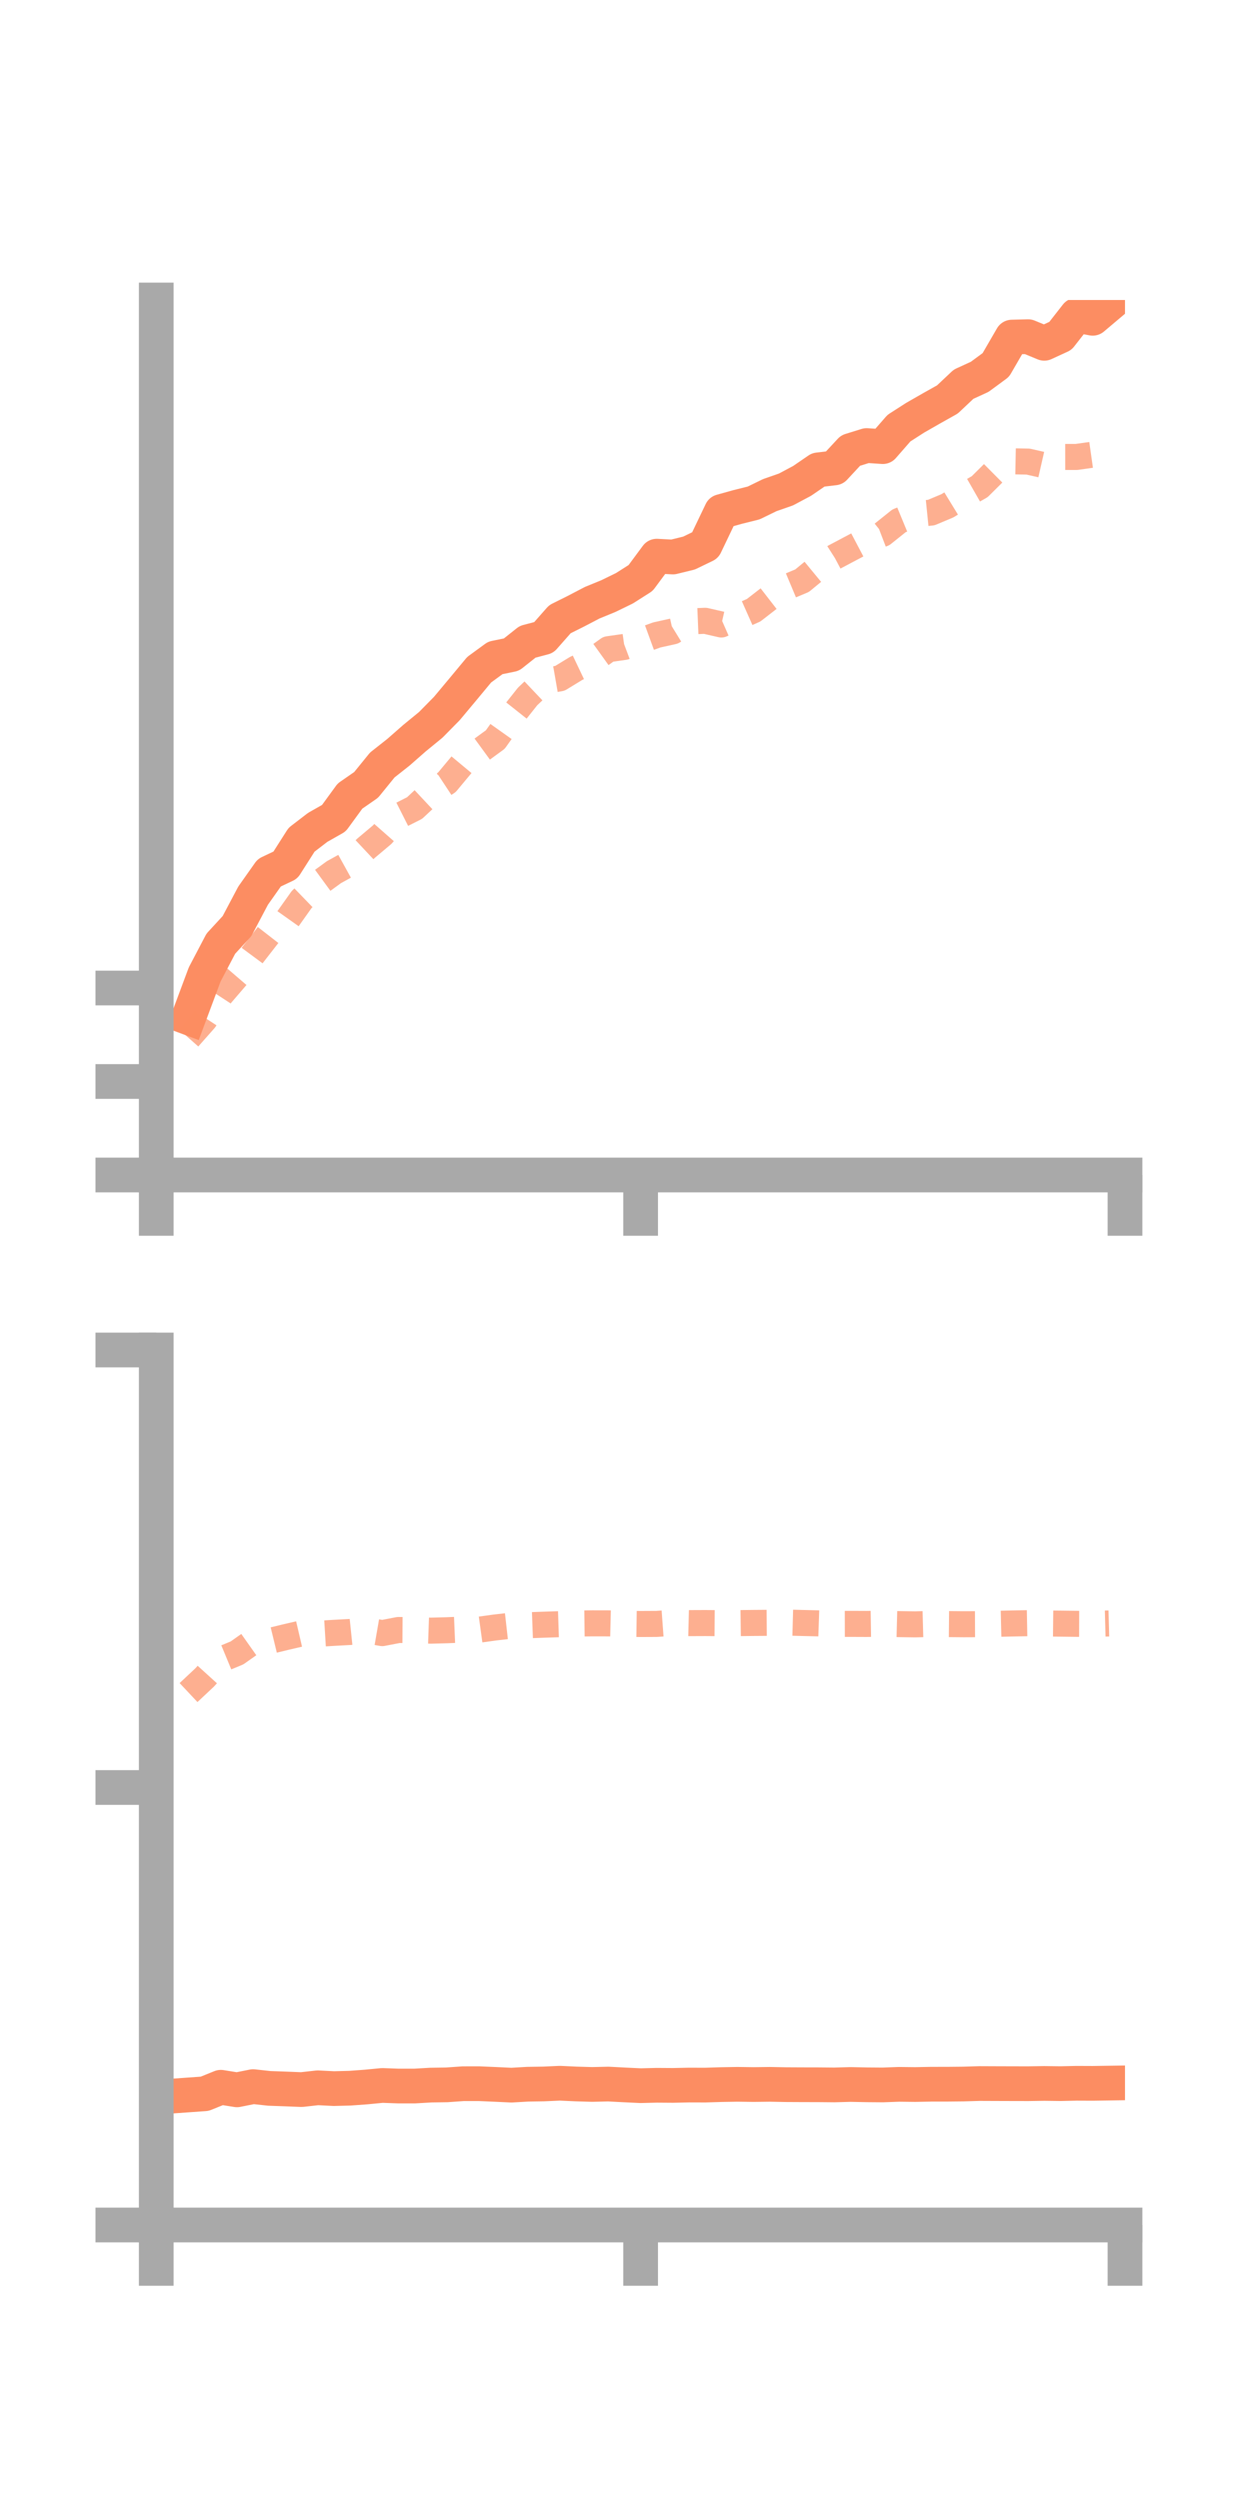 <?xml version="1.0" encoding="utf-8" standalone="no"?>
<!DOCTYPE svg PUBLIC "-//W3C//DTD SVG 1.1//EN"
  "http://www.w3.org/Graphics/SVG/1.1/DTD/svg11.dtd">
<!-- Created with matplotlib (https://matplotlib.org/) -->
<svg height="144pt" version="1.1" viewBox="0 0 72 144" width="72pt" xmlns="http://www.w3.org/2000/svg" xmlns:xlink="http://www.w3.org/1999/xlink">
 <defs>
  <style type="text/css">*{stroke-linecap:butt;stroke-linejoin:round;}</style>
 </defs>
 <g id="figure_1">
  <g id="patch_1">
   <path d="M 0 144 
L 72 144 
L 72 0 
L 0 0 
z
" style="fill:none;"/>
  </g>
  <g id="axes_1">
   <g id="patch_2">
    <path d="M 9 67.68 
L 64.8 67.68 
L 64.8 17.28 
L 9 17.28 
z
" style="fill:none;"/>
   </g>
   <g id="matplotlib.axis_1">
    <g id="xtick_1">
     <g id="line2d_1">
      <defs>
       <path d="M 0 0 
L 0 3.5 
" id="m65c893d74b" style="stroke:#a9a9a9;stroke-width:2;"/>
      </defs>
      <g>
       <use style="fill:#a9a9a9;stroke:#a9a9a9;stroke-width:2;" x="9" xlink:href="#m65c893d74b" y="67.68"/>
      </g>
     </g>
    </g>
    <g id="xtick_2">
     <g id="line2d_2">
      <g>
       <use style="fill:#a9a9a9;stroke:#a9a9a9;stroke-width:2;" x="36.9" xlink:href="#m65c893d74b" y="67.68"/>
      </g>
     </g>
    </g>
    <g id="xtick_3">
     <g id="line2d_3">
      <g>
       <use style="fill:#a9a9a9;stroke:#a9a9a9;stroke-width:2;" x="64.8" xlink:href="#m65c893d74b" y="67.68"/>
      </g>
     </g>
    </g>
   </g>
   <g id="matplotlib.axis_2">
    <g id="ytick_1">
     <g id="line2d_4">
      <defs>
       <path d="M 0 0 
L -3.5 0 
" id="m597a498e63" style="stroke:#a9a9a9;stroke-width:2;"/>
      </defs>
      <g>
       <use style="fill:#a9a9a9;stroke:#a9a9a9;stroke-width:2;" x="9" xlink:href="#m597a498e63" y="67.68"/>
      </g>
     </g>
    </g>
    <g id="ytick_2">
     <g id="line2d_5">
      <g>
       <use style="fill:#a9a9a9;stroke:#a9a9a9;stroke-width:2;" x="9" xlink:href="#m597a498e63" y="62.295"/>
      </g>
     </g>
    </g>
    <g id="ytick_3">
     <g id="line2d_6">
      <g>
       <use style="fill:#a9a9a9;stroke:#a9a9a9;stroke-width:2;" x="9" xlink:href="#m597a498e63" y="56.91"/>
      </g>
     </g>
    </g>
   </g>
   <g id="line2d_7">
    <path clip-path="url(#pb48b5a0a3b)" d="M 10.86 58.623 
L 11.79 56.128 
L 12.72 54.356 
L 13.65 53.346 
L 14.58 51.588 
L 15.51 50.271 
L 16.44 49.83 
L 17.37 48.37 
L 18.3 47.656 
L 19.23 47.129 
L 20.16 45.854 
L 21.09 45.209 
L 22.02 44.064 
L 22.95 43.33 
L 23.88 42.514 
L 24.81 41.753 
L 25.74 40.809 
L 26.67 39.696 
L 27.6 38.576 
L 28.53 37.896 
L 29.46 37.705 
L 30.39 36.967 
L 31.32 36.722 
L 32.25 35.667 
L 33.18 35.203 
L 34.11 34.717 
L 35.04 34.336 
L 35.97 33.883 
L 36.9 33.291 
L 37.83 32.035 
L 38.76 32.084 
L 39.69 31.856 
L 40.62 31.406 
L 41.55 29.463 
L 42.48 29.204 
L 43.41 28.972 
L 44.34 28.519 
L 45.27 28.195 
L 46.2 27.7 
L 47.13 27.063 
L 48.06 26.953 
L 48.99 25.952 
L 49.92 25.663 
L 50.85 25.726 
L 51.78 24.661 
L 52.71 24.064 
L 53.64 23.531 
L 54.57 23.009 
L 55.5 22.133 
L 56.43 21.706 
L 57.36 21.021 
L 58.29 19.416 
L 59.22 19.392 
L 60.15 19.775 
L 61.08 19.347 
L 62.01 18.158 
L 62.94 18.334 
L 63.87 17.549 
" style="fill:none;stroke:#fc8d62;stroke-linecap:square;stroke-width:2;"/>
   </g>
   <g id="line2d_8">
    <path clip-path="url(#pb48b5a0a3b)" d="M 10.86 59.781 
L 11.79 58.728 
L 12.72 57.304 
L 13.65 56.222 
L 14.58 54.965 
L 15.51 53.769 
L 16.44 53.13 
L 17.37 51.819 
L 18.3 50.919 
L 19.23 50.239 
L 20.16 49.725 
L 21.09 48.853 
L 22.02 48.071 
L 22.95 47.013 
L 23.88 46.543 
L 24.81 45.674 
L 25.74 45.061 
L 26.67 43.944 
L 27.6 43.276 
L 28.53 42.597 
L 29.46 41.288 
L 30.39 40.116 
L 31.32 39.234 
L 32.25 39.072 
L 33.18 38.504 
L 34.11 38.062 
L 35.04 37.394 
L 35.97 37.262 
L 36.9 36.912 
L 37.83 36.573 
L 38.76 36.367 
L 39.69 35.796 
L 40.62 35.758 
L 41.55 35.971 
L 42.48 35.562 
L 43.41 35.149 
L 44.34 34.428 
L 45.27 33.837 
L 46.2 33.447 
L 47.13 32.681 
L 48.06 32.087 
L 48.99 31.594 
L 49.92 31.104 
L 50.85 30.747 
L 51.78 30.003 
L 52.71 29.619 
L 53.64 29.525 
L 54.57 29.134 
L 55.5 28.565 
L 56.43 28.033 
L 57.36 27.11 
L 58.29 26.57 
L 59.22 26.588 
L 60.15 26.8 
L 61.08 26.321 
L 62.01 26.32 
L 62.94 26.188 
L 63.87 25.919 
" style="fill:none;stroke:#fc8d62;stroke-dasharray:1.5,1.5;stroke-dashoffset:0;stroke-opacity:0.7;stroke-width:1.5;"/>
   </g>
   <g id="patch_3">
    <path d="M 9 67.68 
L 9 17.28 
" style="fill:none;stroke:#a9a9a9;stroke-linecap:square;stroke-linejoin:miter;stroke-width:2;"/>
   </g>
   <g id="patch_4">
    <path d="M 64.8 67.68 
L 64.8 17.28 
" style="fill:none;"/>
   </g>
   <g id="patch_5">
    <path d="M 9 67.68 
L 64.8 67.68 
" style="fill:none;stroke:#a9a9a9;stroke-linecap:square;stroke-linejoin:miter;stroke-width:2;"/>
   </g>
   <g id="patch_6">
    <path d="M 9 17.28 
L 64.8 17.28 
" style="fill:none;"/>
   </g>
  </g>
  <g id="axes_2">
   <g id="patch_7">
    <path d="M 9 128.16 
L 64.8 128.16 
L 64.8 77.76 
L 9 77.76 
z
" style="fill:none;"/>
   </g>
   <g id="matplotlib.axis_3">
    <g id="xtick_4">
     <g id="line2d_9">
      <g>
       <use style="fill:#a9a9a9;stroke:#a9a9a9;stroke-width:2;" x="9" xlink:href="#m65c893d74b" y="128.16"/>
      </g>
     </g>
    </g>
    <g id="xtick_5">
     <g id="line2d_10">
      <g>
       <use style="fill:#a9a9a9;stroke:#a9a9a9;stroke-width:2;" x="36.9" xlink:href="#m65c893d74b" y="128.16"/>
      </g>
     </g>
    </g>
    <g id="xtick_6">
     <g id="line2d_11">
      <g>
       <use style="fill:#a9a9a9;stroke:#a9a9a9;stroke-width:2;" x="64.8" xlink:href="#m65c893d74b" y="128.16"/>
      </g>
     </g>
    </g>
   </g>
   <g id="matplotlib.axis_4">
    <g id="ytick_4">
     <g id="line2d_12">
      <g>
       <use style="fill:#a9a9a9;stroke:#a9a9a9;stroke-width:2;" x="9" xlink:href="#m597a498e63" y="128.16"/>
      </g>
     </g>
    </g>
    <g id="ytick_5">
     <g id="line2d_13">
      <g>
       <use style="fill:#a9a9a9;stroke:#a9a9a9;stroke-width:2;" x="9" xlink:href="#m597a498e63" y="102.96"/>
      </g>
     </g>
    </g>
    <g id="ytick_6">
     <g id="line2d_14">
      <g>
       <use style="fill:#a9a9a9;stroke:#a9a9a9;stroke-width:2;" x="9" xlink:href="#m597a498e63" y="77.76"/>
      </g>
     </g>
    </g>
   </g>
   <g id="line2d_15">
    <path clip-path="url(#p0cc34958a0)" d="M 10.86 120.668 
L 11.79 120.602 
L 12.72 120.226 
L 13.65 120.375 
L 14.58 120.189 
L 15.51 120.291 
L 16.44 120.324 
L 17.37 120.361 
L 18.3 120.257 
L 19.23 120.304 
L 20.16 120.28 
L 21.09 120.212 
L 22.02 120.122 
L 22.95 120.156 
L 23.88 120.156 
L 24.81 120.102 
L 25.74 120.088 
L 26.67 120.022 
L 27.6 120.021 
L 28.53 120.061 
L 29.46 120.105 
L 30.39 120.051 
L 31.32 120.036 
L 32.25 119.994 
L 33.18 120.037 
L 34.11 120.064 
L 35.04 120.042 
L 35.97 120.091 
L 36.9 120.135 
L 37.83 120.112 
L 38.76 120.119 
L 39.69 120.099 
L 40.62 120.102 
L 41.55 120.073 
L 42.48 120.057 
L 43.41 120.07 
L 44.34 120.058 
L 45.27 120.076 
L 46.2 120.081 
L 47.13 120.083 
L 48.06 120.092 
L 48.99 120.066 
L 49.92 120.085 
L 50.85 120.093 
L 51.78 120.058 
L 52.71 120.069 
L 53.64 120.051 
L 54.57 120.05 
L 55.5 120.04 
L 56.43 120.012 
L 57.36 120.016 
L 58.29 120.019 
L 59.22 120.021 
L 60.15 120.006 
L 61.08 120.018 
L 62.01 119.997 
L 62.94 120.001 
L 63.87 119.987 
" style="fill:none;stroke:#fc8d62;stroke-linecap:square;stroke-width:2;"/>
   </g>
   <g id="line2d_16">
    <path clip-path="url(#p0cc34958a0)" d="M 10.86 97.492 
L 11.79 96.619 
L 12.72 95.594 
L 13.65 95.209 
L 14.58 94.553 
L 15.51 94.527 
L 16.44 94.301 
L 17.37 94.085 
L 18.3 94.109 
L 19.23 94.052 
L 20.16 94.002 
L 21.09 93.906 
L 22.02 94.067 
L 22.95 93.888 
L 23.88 93.894 
L 24.81 93.926 
L 25.74 93.902 
L 26.67 93.863 
L 27.6 93.869 
L 28.53 93.741 
L 29.46 93.636 
L 30.39 93.616 
L 31.32 93.582 
L 32.25 93.552 
L 33.18 93.516 
L 34.11 93.504 
L 35.04 93.506 
L 35.97 93.529 
L 36.9 93.542 
L 37.83 93.537 
L 38.76 93.469 
L 39.69 93.492 
L 40.62 93.488 
L 41.55 93.495 
L 42.48 93.493 
L 43.41 93.481 
L 44.34 93.474 
L 45.27 93.458 
L 46.2 93.483 
L 47.13 93.505 
L 48.06 93.537 
L 48.99 93.535 
L 49.92 93.539 
L 50.85 93.525 
L 51.78 93.549 
L 52.71 93.563 
L 53.64 93.538 
L 54.57 93.547 
L 55.5 93.556 
L 56.43 93.552 
L 57.36 93.534 
L 58.29 93.512 
L 59.22 93.495 
L 60.15 93.511 
L 61.08 93.521 
L 62.01 93.533 
L 62.94 93.536 
L 63.87 93.511 
" style="fill:none;stroke:#fc8d62;stroke-dasharray:1.5,1.5;stroke-dashoffset:0;stroke-opacity:0.7;stroke-width:1.5;"/>
   </g>
   <g id="patch_8">
    <path d="M 9 128.16 
L 9 77.76 
" style="fill:none;stroke:#a9a9a9;stroke-linecap:square;stroke-linejoin:miter;stroke-width:2;"/>
   </g>
   <g id="patch_9">
    <path d="M 64.8 128.16 
L 64.8 77.76 
" style="fill:none;"/>
   </g>
   <g id="patch_10">
    <path d="M 9 128.16 
L 64.8 128.16 
" style="fill:none;stroke:#a9a9a9;stroke-linecap:square;stroke-linejoin:miter;stroke-width:2;"/>
   </g>
   <g id="patch_11">
    <path d="M 9 77.76 
L 64.8 77.76 
" style="fill:none;"/>
   </g>
  </g>
 </g>
 <defs>
  <clipPath id="pb48b5a0a3b">
   <rect height="50.4" width="55.8" x="9" y="17.28"/>
  </clipPath>
  <clipPath id="p0cc34958a0">
   <rect height="50.4" width="55.8" x="9" y="77.76"/>
  </clipPath>
 </defs>
</svg>
